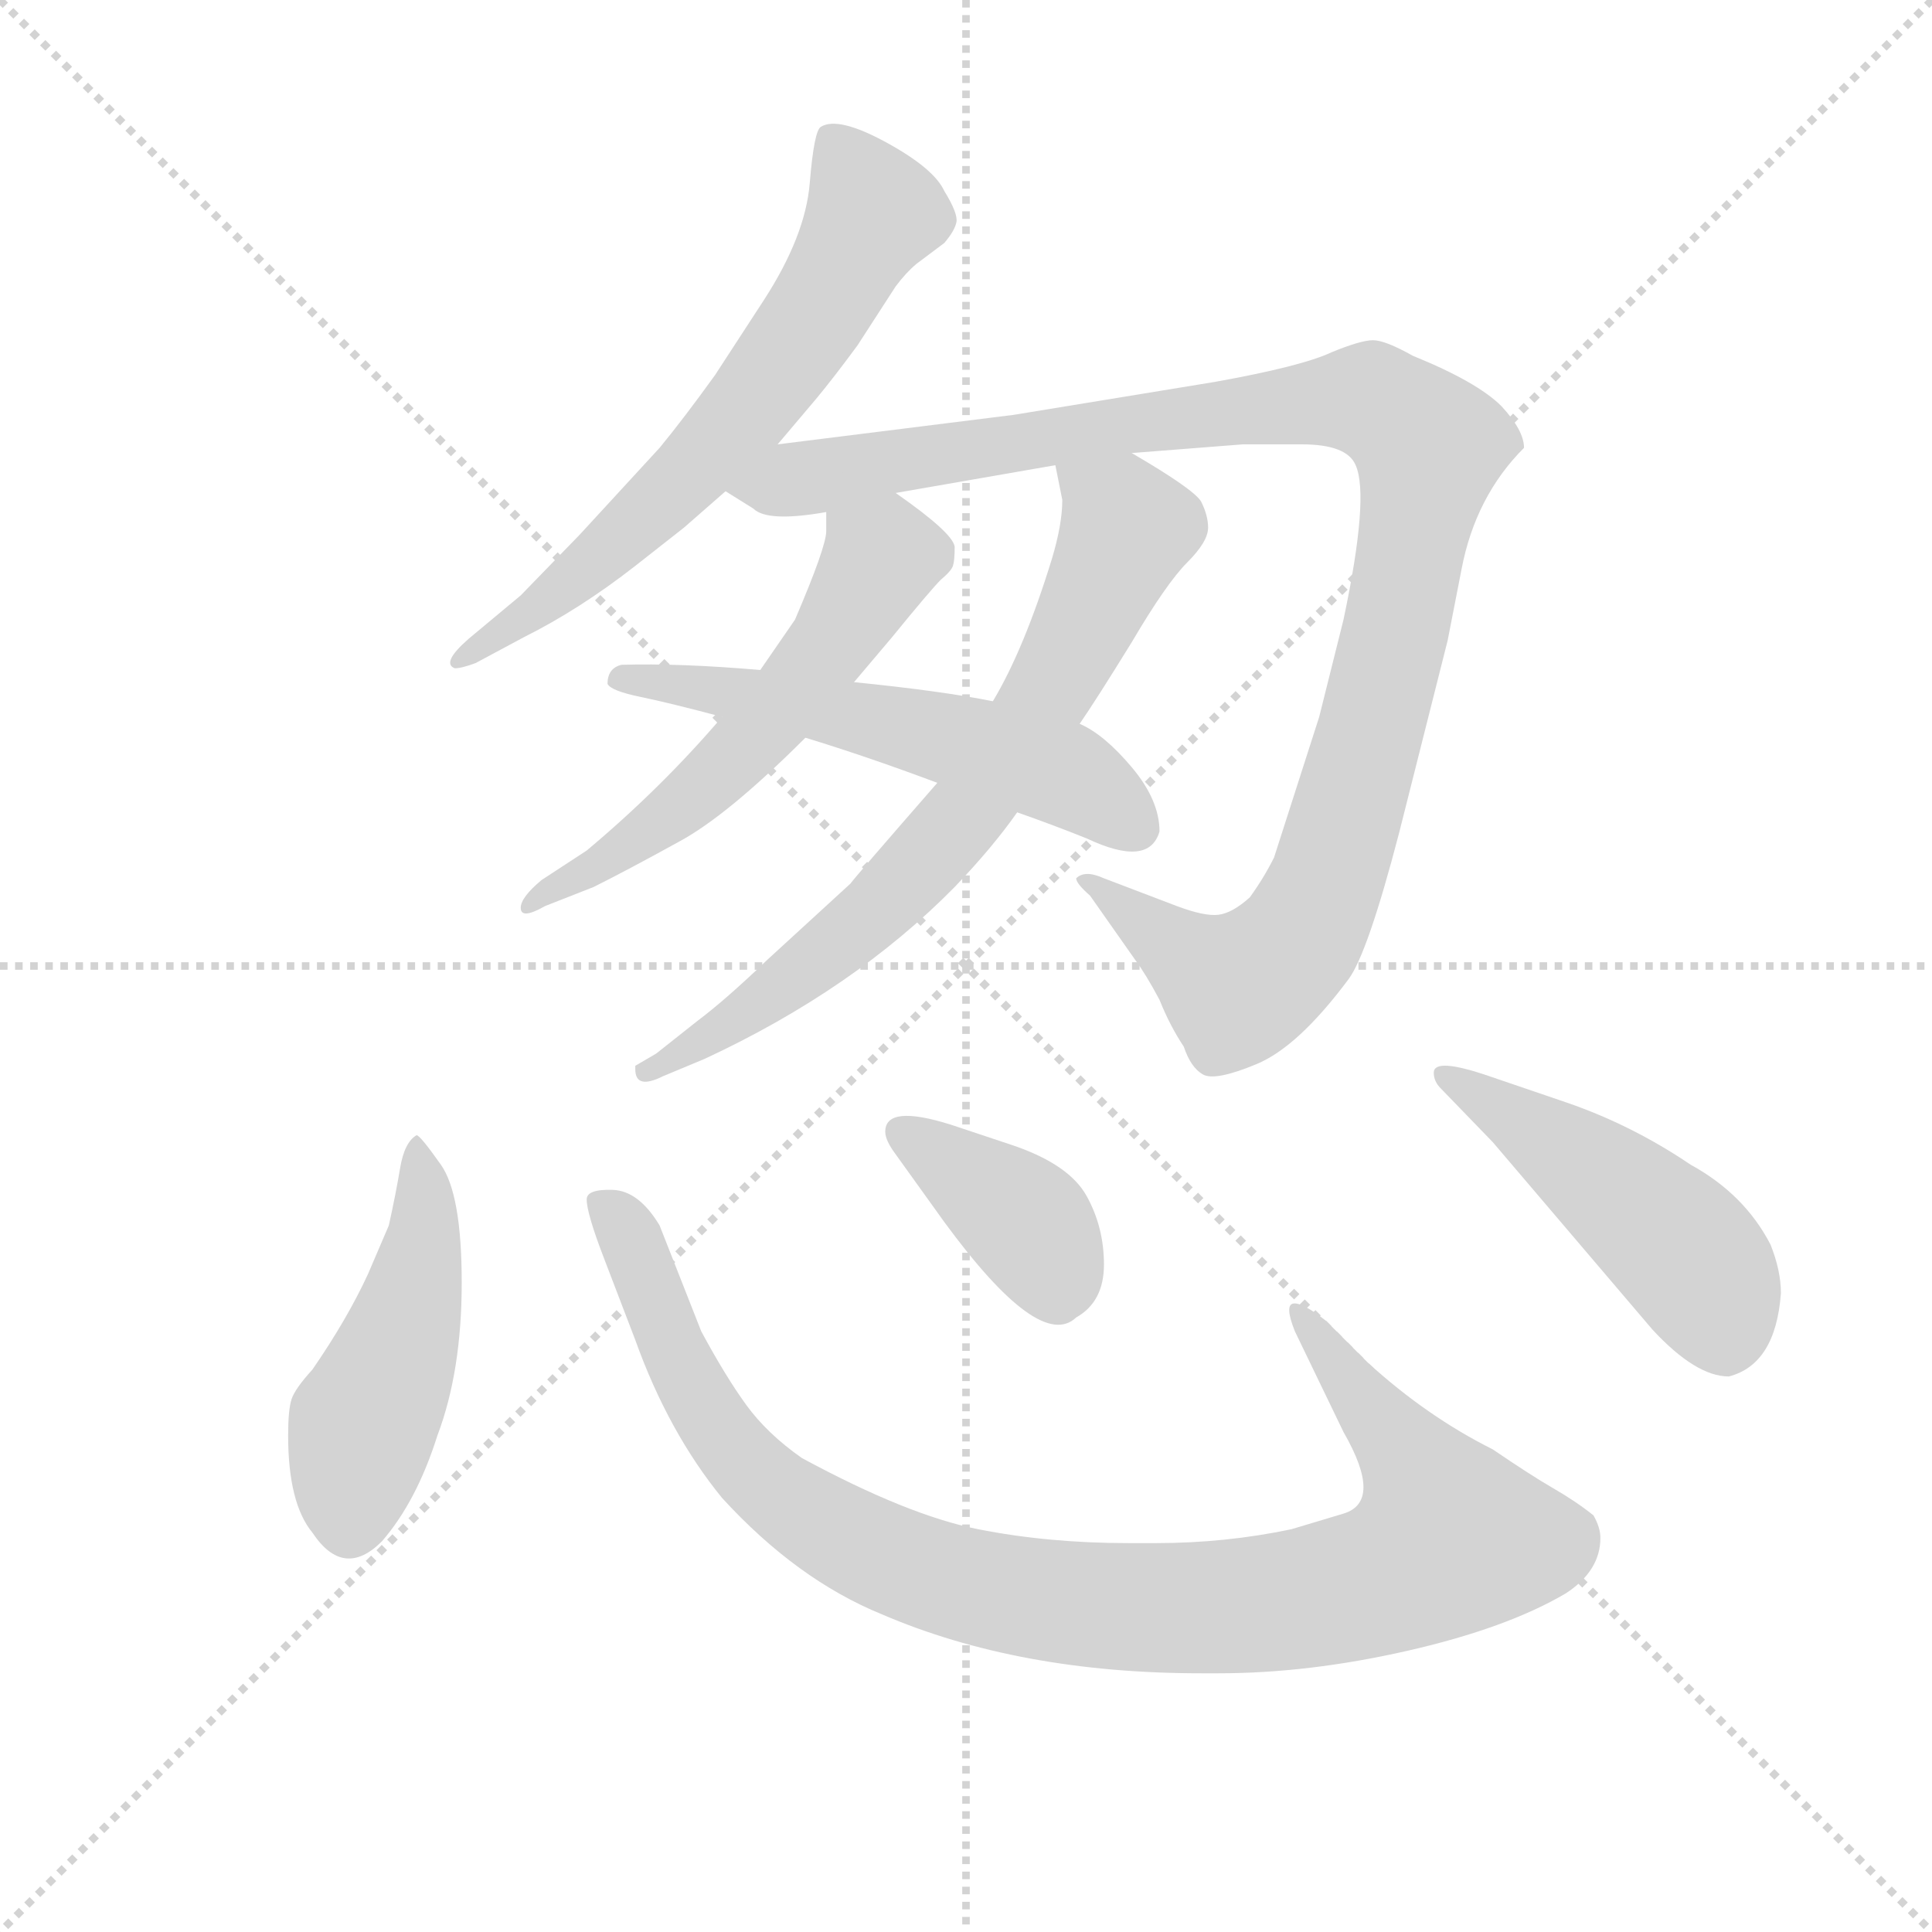 <svg version="1.1" viewBox="0 0 1024 1024" xmlns="http://www.w3.org/2000/svg">
  <g stroke="lightgray" stroke-dasharray="1,1" stroke-width="1" transform="scale(4, 4)">
    <line x1="0" y1="0" x2="256" y2="256"></line>
    <line x1="256" y1="0" x2="0" y2="256"></line>
    <line x1="128" y1="0" x2="128" y2="256"></line>
    <line x1="0" y1="128" x2="256" y2="128"></line>
  </g>
  <g transform="scale(0.92, -0.92) translate(60, -830)">
    <style type="text/css">
      
        @keyframes keyframes0 {
          from {
            stroke: blue;
            stroke-dashoffset: 659;
            stroke-width: 128;
          }
          68% {
            animation-timing-function: step-end;
            stroke: blue;
            stroke-dashoffset: 0;
            stroke-width: 128;
          }
          to {
            stroke: black;
            stroke-width: 1024;
          }
        }
        #make-me-a-hanzi-animation-0 {
          animation: keyframes0 0.786s both;
          animation-delay: 0s;
          animation-timing-function: linear;
        }
      
        @keyframes keyframes1 {
          from {
            stroke: blue;
            stroke-dashoffset: 1111;
            stroke-width: 128;
          }
          78% {
            animation-timing-function: step-end;
            stroke: blue;
            stroke-dashoffset: 0;
            stroke-width: 128;
          }
          to {
            stroke: black;
            stroke-width: 1024;
          }
        }
        #make-me-a-hanzi-animation-1 {
          animation: keyframes1 1.154s both;
          animation-delay: 0.786s;
          animation-timing-function: linear;
        }
      
        @keyframes keyframes2 {
          from {
            stroke: blue;
            stroke-dashoffset: 574;
            stroke-width: 128;
          }
          65% {
            animation-timing-function: step-end;
            stroke: blue;
            stroke-dashoffset: 0;
            stroke-width: 128;
          }
          to {
            stroke: black;
            stroke-width: 1024;
          }
        }
        #make-me-a-hanzi-animation-2 {
          animation: keyframes2 0.717s both;
          animation-delay: 1.94s;
          animation-timing-function: linear;
        }
      
        @keyframes keyframes3 {
          from {
            stroke: blue;
            stroke-dashoffset: 726;
            stroke-width: 128;
          }
          70% {
            animation-timing-function: step-end;
            stroke: blue;
            stroke-dashoffset: 0;
            stroke-width: 128;
          }
          to {
            stroke: black;
            stroke-width: 1024;
          }
        }
        #make-me-a-hanzi-animation-3 {
          animation: keyframes3 0.841s both;
          animation-delay: 2.658s;
          animation-timing-function: linear;
        }
      
        @keyframes keyframes4 {
          from {
            stroke: blue;
            stroke-dashoffset: 568;
            stroke-width: 128;
          }
          65% {
            animation-timing-function: step-end;
            stroke: blue;
            stroke-dashoffset: 0;
            stroke-width: 128;
          }
          to {
            stroke: black;
            stroke-width: 1024;
          }
        }
        #make-me-a-hanzi-animation-4 {
          animation: keyframes4 0.712s both;
          animation-delay: 3.498s;
          animation-timing-function: linear;
        }
      
        @keyframes keyframes5 {
          from {
            stroke: blue;
            stroke-dashoffset: 479;
            stroke-width: 128;
          }
          61% {
            animation-timing-function: step-end;
            stroke: blue;
            stroke-dashoffset: 0;
            stroke-width: 128;
          }
          to {
            stroke: black;
            stroke-width: 1024;
          }
        }
        #make-me-a-hanzi-animation-5 {
          animation: keyframes5 0.64s both;
          animation-delay: 4.211s;
          animation-timing-function: linear;
        }
      
        @keyframes keyframes6 {
          from {
            stroke: blue;
            stroke-dashoffset: 1022;
            stroke-width: 128;
          }
          77% {
            animation-timing-function: step-end;
            stroke: blue;
            stroke-dashoffset: 0;
            stroke-width: 128;
          }
          to {
            stroke: black;
            stroke-width: 1024;
          }
        }
        #make-me-a-hanzi-animation-6 {
          animation: keyframes6 1.082s both;
          animation-delay: 4.85s;
          animation-timing-function: linear;
        }
      
        @keyframes keyframes7 {
          from {
            stroke: blue;
            stroke-dashoffset: 389;
            stroke-width: 128;
          }
          56% {
            animation-timing-function: step-end;
            stroke: blue;
            stroke-dashoffset: 0;
            stroke-width: 128;
          }
          to {
            stroke: black;
            stroke-width: 1024;
          }
        }
        #make-me-a-hanzi-animation-7 {
          animation: keyframes7 0.567s both;
          animation-delay: 5.932s;
          animation-timing-function: linear;
        }
      
        @keyframes keyframes8 {
          from {
            stroke: blue;
            stroke-dashoffset: 486;
            stroke-width: 128;
          }
          61% {
            animation-timing-function: step-end;
            stroke: blue;
            stroke-dashoffset: 0;
            stroke-width: 128;
          }
          to {
            stroke: black;
            stroke-width: 1024;
          }
        }
        #make-me-a-hanzi-animation-8 {
          animation: keyframes8 0.646s both;
          animation-delay: 6.499s;
          animation-timing-function: linear;
        }
      
    </style>
    
      <path d="M 388 574 L 410 600 Q 420 612 434 631 L 456 665 Q 462 673 468 678 L 484 690 Q 490 697 491 702 Q 492 707 484 720 Q 478 733 450.5 748 Q 423 763 413 757 Q 409 755 406.5 724.5 Q 404 694 380 657 L 352 614 Q 334 589 320 572 L 274 522 L 240 487 L 210 462 Q 194 448 202 445 Q 206 445 214 448 L 242 463 Q 274 479 306 504 L 334 526 L 358 547 L 388 574 Z" fill="lightgray"></path>
    
      <path d="M 592 569 L 656 574 L 690 574 Q 716 574 721 562 Q 729 544 714 473 L 700 417 L 674 336 Q 668 324 660 313 Q 650 304 642 303 Q 634 302 618 308 L 576 324 Q 565 329 560 324 Q 560 321 568 314 L 594 277 Q 600 269 608 254 Q 614 239 622 227 Q 626 215 633 211 Q 640 207 664 217 Q 688 227 717 266 Q 728 281 746 350 L 774 461 L 782 502 Q 790 544 818 572 Q 818 582 805 596 Q 791 610 754 625 Q 738 634 731 634 Q 724 634 707 627 Q 690 619 640 610 L 524 591 L 388 574 C 358 570 332 562 358 547 L 374 537 Q 382 529 416 535 L 456 546 L 548 562 L 592 569 Z" fill="lightgray"></path>
    
      <path d="M 254 308 L 282 319 Q 302 329 331 345 Q 359 360 404 405 L 432 437 L 454 463 Q 476 490 482 496 Q 488 501 489 504 Q 490 507 490 515 Q 489 523 456 546 C 432 563 416 565 416 535 L 416 524 Q 416 515 398 473 L 378 444 L 356 417 Q 321 376 278 340 L 252 323 Q 240 313 240 307 Q 240 300 254 308 Z" fill="lightgray"></path>
    
      <path d="M 480 379 Q 432 324 430 321 L 382 277 Q 358 254 342 242 L 318 223 L 306 216 L 306 214 Q 306 202 322 210 L 346 220 Q 432 260 490 319 Q 512 342 526 362 L 562 413 Q 571 426 592 460 Q 612 494 624 506 Q 636 518 636 526 Q 636 533 632 541 Q 628 548 592 569 C 566 584 542 591 548 562 L 552 542 Q 552 528 546 508 Q 530 456 512 426 L 480 379 Z" fill="lightgray"></path>
    
      <path d="M 404 405 Q 440 394 480 379 L 526 362 Q 546 355 566 347 Q 602 330 608 351 Q 608 369 592 388 Q 576 407 562 413 L 512 426 Q 482 432 432 437 L 378 444 Q 332 448 298 447 Q 290 445 290 436 Q 292 432 309 428.5 Q 326 425 356 417 L 404 405 Z" fill="lightgray"></path>
    
      <path d="M 180 176 Q 173 172 170.5 157 Q 168 142 164 124 L 152 96 Q 140 70 120 41 Q 110 30 108 24 Q 106 18 106 3 Q 106 -36 120 -53 Q 138 -80 160 -58 Q 180 -35 192 3 Q 206 40 206 91 Q 206 142 194 159 Q 182 176 180 176 Z" fill="lightgray"></path>
    
      <path d="M 278 139 Q 278 131 288 105 L 306 58 Q 325 5 356 -33 Q 399 -80 448 -100 Q 527 -134 632 -134 L 642 -134 Q 694 -134 751 -121 Q 808 -108 842 -88 Q 862 -75 862 -56 Q 862 -50 858 -43 Q 848 -35 835 -27.5 Q 822 -20 800 -5 Q 762 14 728 45 L 704 69 Q 690 80 685 79 Q 680 78 686 63 L 714 5 Q 737 -35 714 -42 Q 704 -45 684 -51 Q 646 -59 606 -59 L 590 -59 Q 544 -59 503.5 -51 Q 463 -43 402 -10 Q 382 4 370 20.5 Q 358 37 344 63 L 320 124 Q 308 144 293 144.5 Q 278 145 278 139 Z" fill="lightgray"></path>
    
      <path d="M 560 71 Q 576 80 576 101.5 Q 576 123 566 141 Q 556 159 524 170 L 488 182 Q 450 194 450 178 Q 450 173 456 165 L 484 126 Q 539 51 560 71 Z" fill="lightgray"></path>
    
      <path d="M 770 203 L 800 172 L 892 64 Q 917 37 936 37 Q 963 44 966 85 Q 966 98 960 113 Q 945 142 914 159 Q 880 182 842 195 L 798 210 Q 766 221 766 212 Q 766 207 770 203 Z" fill="lightgray"></path>
    
    
      <clipPath id="make-me-a-hanzi-clip-0">
        <path d="M 388 574 L 410 600 Q 420 612 434 631 L 456 665 Q 462 673 468 678 L 484 690 Q 490 697 491 702 Q 492 707 484 720 Q 478 733 450.5 748 Q 423 763 413 757 Q 409 755 406.5 724.5 Q 404 694 380 657 L 352 614 Q 334 589 320 572 L 274 522 L 240 487 L 210 462 Q 194 448 202 445 Q 206 445 214 448 L 242 463 Q 274 479 306 504 L 334 526 L 358 547 L 388 574 Z"></path>
      </clipPath>
      <path clip-path="url(#make-me-a-hanzi-clip-0)" d="M 419 751 L 443 707 L 392 622 L 357 578 L 290 512 L 207 450" fill="none" id="make-me-a-hanzi-animation-0" stroke-dasharray="531 1062" stroke-linecap="round"></path>
    
      <clipPath id="make-me-a-hanzi-clip-1">
        <path d="M 592 569 L 656 574 L 690 574 Q 716 574 721 562 Q 729 544 714 473 L 700 417 L 674 336 Q 668 324 660 313 Q 650 304 642 303 Q 634 302 618 308 L 576 324 Q 565 329 560 324 Q 560 321 568 314 L 594 277 Q 600 269 608 254 Q 614 239 622 227 Q 626 215 633 211 Q 640 207 664 217 Q 688 227 717 266 Q 728 281 746 350 L 774 461 L 782 502 Q 790 544 818 572 Q 818 582 805 596 Q 791 610 754 625 Q 738 634 731 634 Q 724 634 707 627 Q 690 619 640 610 L 524 591 L 388 574 C 358 570 332 562 358 547 L 374 537 Q 382 529 416 535 L 456 546 L 548 562 L 592 569 Z"></path>
      </clipPath>
      <path clip-path="url(#make-me-a-hanzi-clip-1)" d="M 365 549 L 577 584 L 726 600 L 759 578 L 762 558 L 729 406 L 707 328 L 687 288 L 653 261 L 565 320" fill="none" id="make-me-a-hanzi-animation-1" stroke-dasharray="983 1966" stroke-linecap="round"></path>
    
      <clipPath id="make-me-a-hanzi-clip-2">
        <path d="M 254 308 L 282 319 Q 302 329 331 345 Q 359 360 404 405 L 432 437 L 454 463 Q 476 490 482 496 Q 488 501 489 504 Q 490 507 490 515 Q 489 523 456 546 C 432 563 416 565 416 535 L 416 524 Q 416 515 398 473 L 378 444 L 356 417 Q 321 376 278 340 L 252 323 Q 240 313 240 307 Q 240 300 254 308 Z"></path>
      </clipPath>
      <path clip-path="url(#make-me-a-hanzi-clip-2)" d="M 425 530 L 447 506 L 392 425 L 336 368 L 247 308" fill="none" id="make-me-a-hanzi-animation-2" stroke-dasharray="446 892" stroke-linecap="round"></path>
    
      <clipPath id="make-me-a-hanzi-clip-3">
        <path d="M 480 379 Q 432 324 430 321 L 382 277 Q 358 254 342 242 L 318 223 L 306 216 L 306 214 Q 306 202 322 210 L 346 220 Q 432 260 490 319 Q 512 342 526 362 L 562 413 Q 571 426 592 460 Q 612 494 624 506 Q 636 518 636 526 Q 636 533 632 541 Q 628 548 592 569 C 566 584 542 591 548 562 L 552 542 Q 552 528 546 508 Q 530 456 512 426 L 480 379 Z"></path>
      </clipPath>
      <path clip-path="url(#make-me-a-hanzi-clip-3)" d="M 556 558 L 589 525 L 549 440 L 511 382 L 438 299 L 350 232 L 315 214" fill="none" id="make-me-a-hanzi-animation-3" stroke-dasharray="598 1196" stroke-linecap="round"></path>
    
      <clipPath id="make-me-a-hanzi-clip-4">
        <path d="M 404 405 Q 440 394 480 379 L 526 362 Q 546 355 566 347 Q 602 330 608 351 Q 608 369 592 388 Q 576 407 562 413 L 512 426 Q 482 432 432 437 L 378 444 Q 332 448 298 447 Q 290 445 290 436 Q 292 432 309 428.5 Q 326 425 356 417 L 404 405 Z"></path>
      </clipPath>
      <path clip-path="url(#make-me-a-hanzi-clip-4)" d="M 297 440 L 410 423 L 511 398 L 552 385 L 593 355" fill="none" id="make-me-a-hanzi-animation-4" stroke-dasharray="440 880" stroke-linecap="round"></path>
    
      <clipPath id="make-me-a-hanzi-clip-5">
        <path d="M 180 176 Q 173 172 170.5 157 Q 168 142 164 124 L 152 96 Q 140 70 120 41 Q 110 30 108 24 Q 106 18 106 3 Q 106 -36 120 -53 Q 138 -80 160 -58 Q 180 -35 192 3 Q 206 40 206 91 Q 206 142 194 159 Q 182 176 180 176 Z"></path>
      </clipPath>
      <path clip-path="url(#make-me-a-hanzi-clip-5)" d="M 179 171 L 185 116 L 170 55 L 149 8 L 142 -45" fill="none" id="make-me-a-hanzi-animation-5" stroke-dasharray="351 702" stroke-linecap="round"></path>
    
      <clipPath id="make-me-a-hanzi-clip-6">
        <path d="M 278 139 Q 278 131 288 105 L 306 58 Q 325 5 356 -33 Q 399 -80 448 -100 Q 527 -134 632 -134 L 642 -134 Q 694 -134 751 -121 Q 808 -108 842 -88 Q 862 -75 862 -56 Q 862 -50 858 -43 Q 848 -35 835 -27.5 Q 822 -20 800 -5 Q 762 14 728 45 L 704 69 Q 690 80 685 79 Q 680 78 686 63 L 714 5 Q 737 -35 714 -42 Q 704 -45 684 -51 Q 646 -59 606 -59 L 590 -59 Q 544 -59 503.5 -51 Q 463 -43 402 -10 Q 382 4 370 20.5 Q 358 37 344 63 L 320 124 Q 308 144 293 144.5 Q 278 145 278 139 Z"></path>
      </clipPath>
      <path clip-path="url(#make-me-a-hanzi-clip-6)" d="M 287 137 L 306 111 L 332 43 L 370 -14 L 433 -59 L 519 -88 L 608 -97 L 663 -95 L 734 -81 L 776 -56 L 753 -11 L 688 75" fill="none" id="make-me-a-hanzi-animation-6" stroke-dasharray="894 1788" stroke-linecap="round"></path>
    
      <clipPath id="make-me-a-hanzi-clip-7">
        <path d="M 560 71 Q 576 80 576 101.5 Q 576 123 566 141 Q 556 159 524 170 L 488 182 Q 450 194 450 178 Q 450 173 456 165 L 484 126 Q 539 51 560 71 Z"></path>
      </clipPath>
      <path clip-path="url(#make-me-a-hanzi-clip-7)" d="M 462 176 L 527 130 L 540 114 L 549 83" fill="none" id="make-me-a-hanzi-animation-7" stroke-dasharray="261 522" stroke-linecap="round"></path>
    
      <clipPath id="make-me-a-hanzi-clip-8">
        <path d="M 770 203 L 800 172 L 892 64 Q 917 37 936 37 Q 963 44 966 85 Q 966 98 960 113 Q 945 142 914 159 Q 880 182 842 195 L 798 210 Q 766 221 766 212 Q 766 207 770 203 Z"></path>
      </clipPath>
      <path clip-path="url(#make-me-a-hanzi-clip-8)" d="M 772 209 L 839 168 L 905 114 L 928 82 L 934 56" fill="none" id="make-me-a-hanzi-animation-8" stroke-dasharray="358 716" stroke-linecap="round"></path>
    
  </g>
</svg>